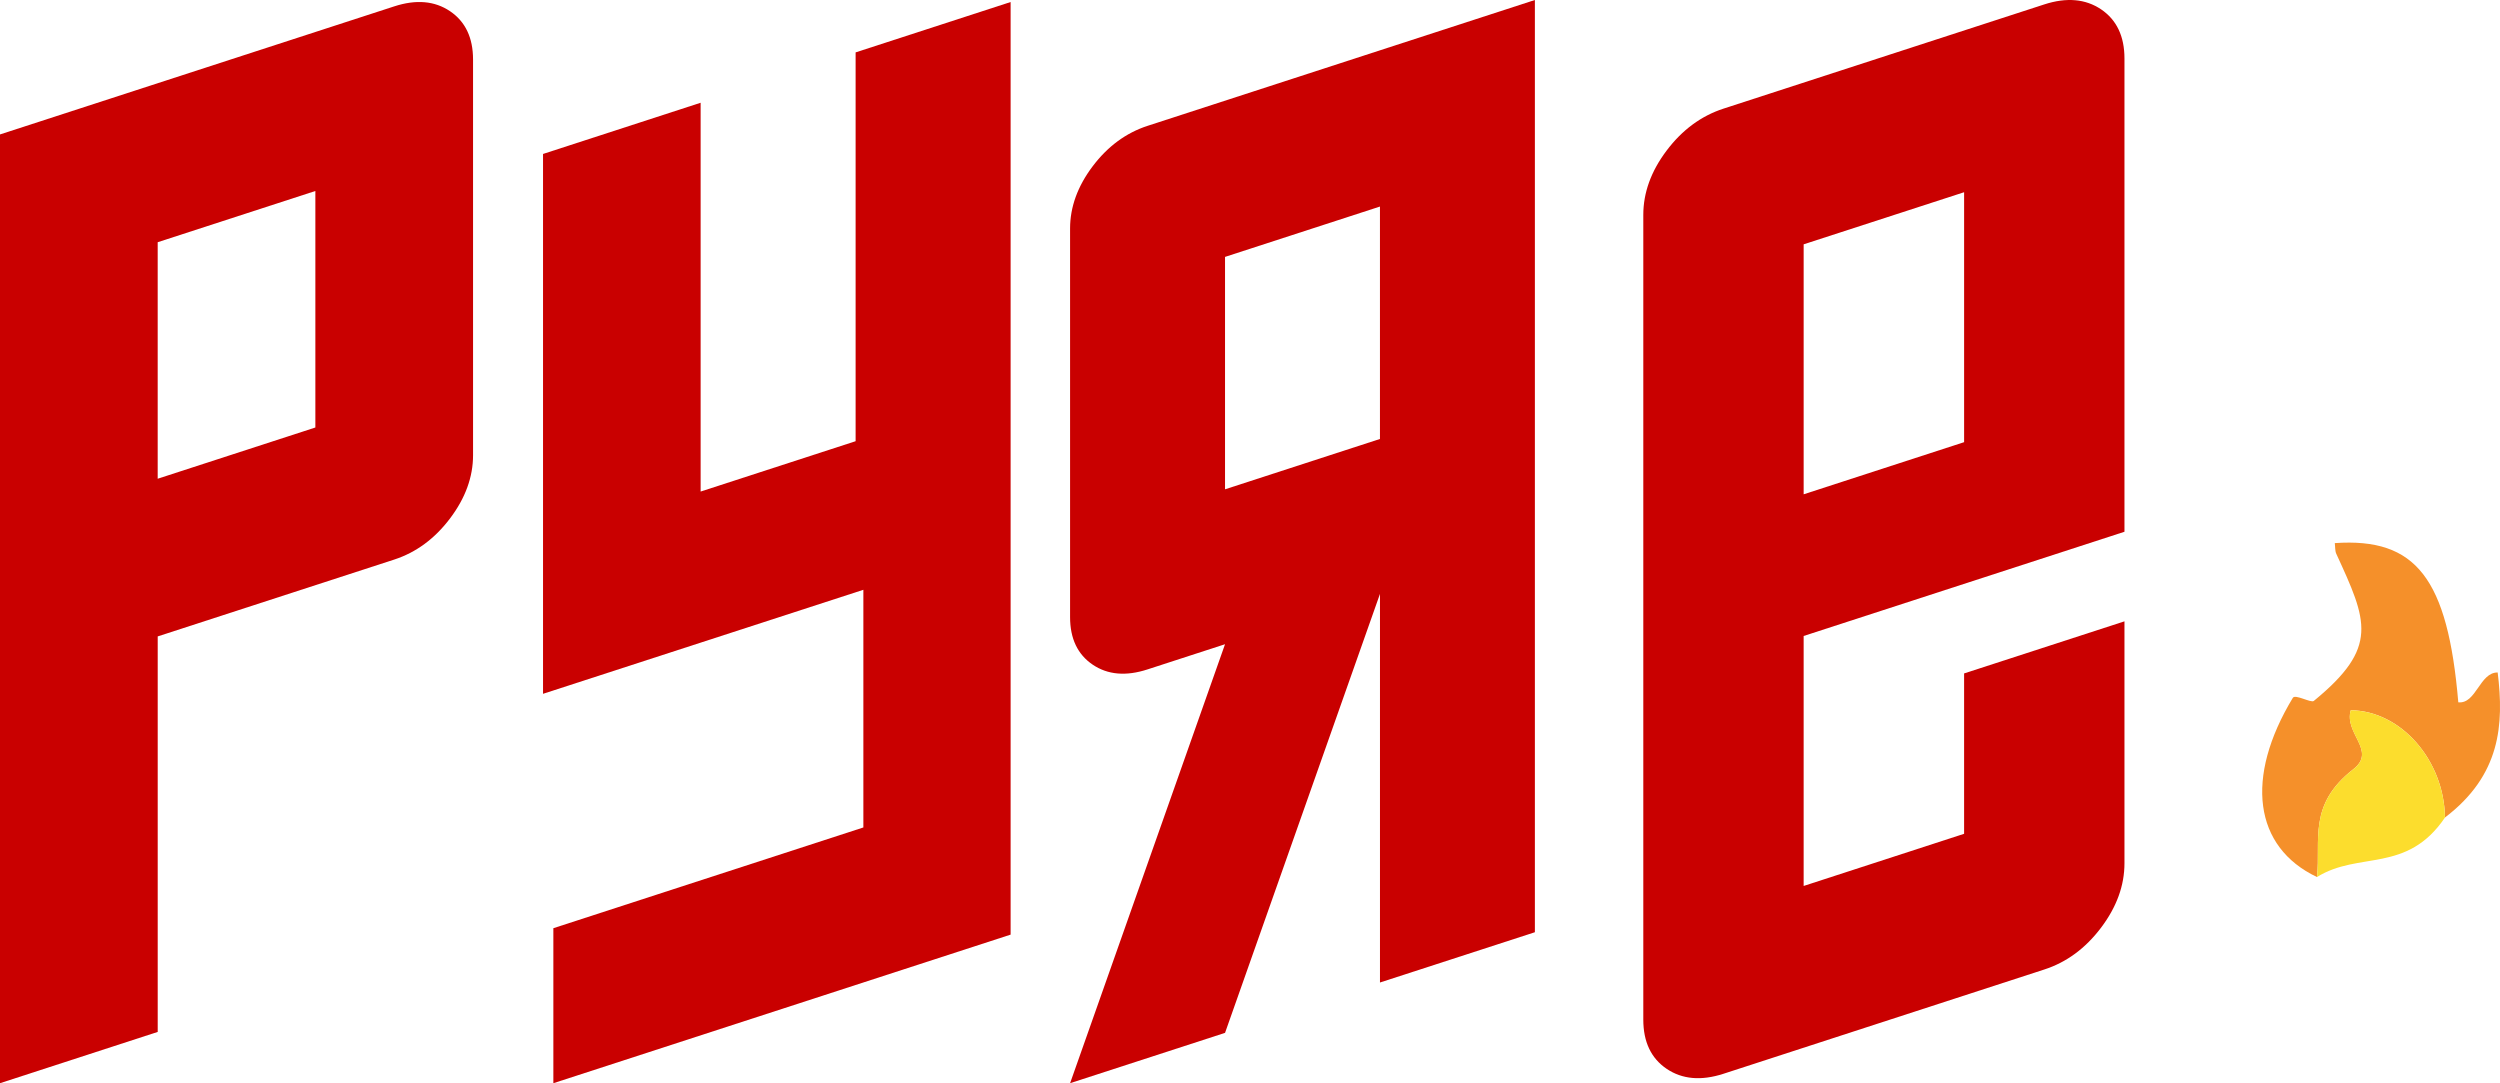<?xml version="1.0" encoding="utf-8"?>
<!-- Generator: Adobe Illustrator 16.0.0, SVG Export Plug-In . SVG Version: 6.00 Build 0)  -->
<!DOCTYPE svg PUBLIC "-//W3C//DTD SVG 1.1//EN" "http://www.w3.org/Graphics/SVG/1.1/DTD/svg11.dtd">
<svg version="1.1" id="Layer_1" xmlns="http://www.w3.org/2000/svg" xmlns:xlink="http://www.w3.org/1999/xlink" x="0px" y="0px"
	 width="274.422px" height="118.9px" viewBox="0 0 274.422 118.9" enable-background="new 0 0 274.422 118.9" xml:space="preserve">
<g>
	<path fill="#F5902A" d="M254.333,96.271c-6.929-3.282-7.952-10.909-2.649-19.673c0.26-0.427,1.992,0.588,2.297,0.344
		c7.207-5.898,5.865-8.765,2.463-16.169c-0.139-0.311-0.105-0.761-0.158-1.156c8.925-0.618,12.398,3.86,13.558,17.475
		c1.962,0.212,2.351-3.307,4.323-3.274c0.703,5.727,0.322,11.274-5.783,15.917c-0.094-6.288-4.826-11.712-10.345-11.773
		c-0.751,2.566,2.885,4.44,0.286,6.469C253.279,88.358,254.768,92.246,254.333,96.271z"/>
	<path fill="#FCDD2D" d="M254.333,96.271c0.435-4.022-1.052-7.912,3.99-11.835c2.597-2.03-1.04-3.907-0.286-6.469
		c5.518,0.059,10.25,5.482,10.345,11.774C264.191,95.925,258.932,93.403,254.333,96.271z"/>
</g>
<g id="Layer_2">
</g>
<g id="Layer_3">
</g>
<path fill="#C90000" d="M51.927,49.956c0,2.406-0.844,4.723-2.526,6.95c-1.682,2.231-3.727,3.733-6.127,4.517l-25.963,8.435v43.415
	L0,118.901V14.758L43.273,0.7c2.402-0.782,4.445-0.604,6.127,0.53c1.683,1.139,2.526,2.907,2.526,5.309L51.927,49.956L51.927,49.956
	z M17.309,52.55l17.308-5.624V20.964l-17.308,5.624V52.55z"/>
<path fill="#C90000" d="M110.934,0.222v102.37l-50.192,16.31v-17.014l34.029-11.059V64.741L59.608,76.16V16.9l17.299-5.621v42.678
	l17.013-5.527V5.751L110.934,0.222z"/>
<path fill="#C90000" d="M134.47,70.715l-8.504,2.763c-2.363,0.772-4.373,0.597-6.025-0.521c-1.65-1.117-2.48-2.855-2.48-5.215
	V25.083c0-2.36,0.829-4.641,2.48-6.831c1.652-2.188,3.662-3.667,6.025-4.438L168.482,0v102.329l-17.004,5.52V65.192l-17.007,48.184
	l-17.008,5.525L134.47,70.715z M134.47,53.711l17.006-5.526V22.673l-17.006,5.526V53.711z"/>
<path fill="#C90000" d="M233.2,58.37l-35.216,11.441v27.44l17.613-5.726V73.921l17.603-5.718V94.76c0,2.442-0.856,4.799-2.567,7.068
	c-1.712,2.269-3.791,3.802-6.236,4.593l-35.213,11.445c-2.445,0.794-4.525,0.612-6.235-0.541c-1.714-1.159-2.566-2.961-2.566-5.402
	V23.591c0-2.445,0.853-4.801,2.566-7.07c1.71-2.266,3.79-3.799,6.235-4.596l35.213-11.44c2.446-0.795,4.524-0.609,6.236,0.54
	c1.711,1.156,2.567,2.958,2.567,5.399v26.559V58.37z M215.598,21.1l-17.613,5.719v27.44l17.613-5.723V21.1z"/>
</svg>
